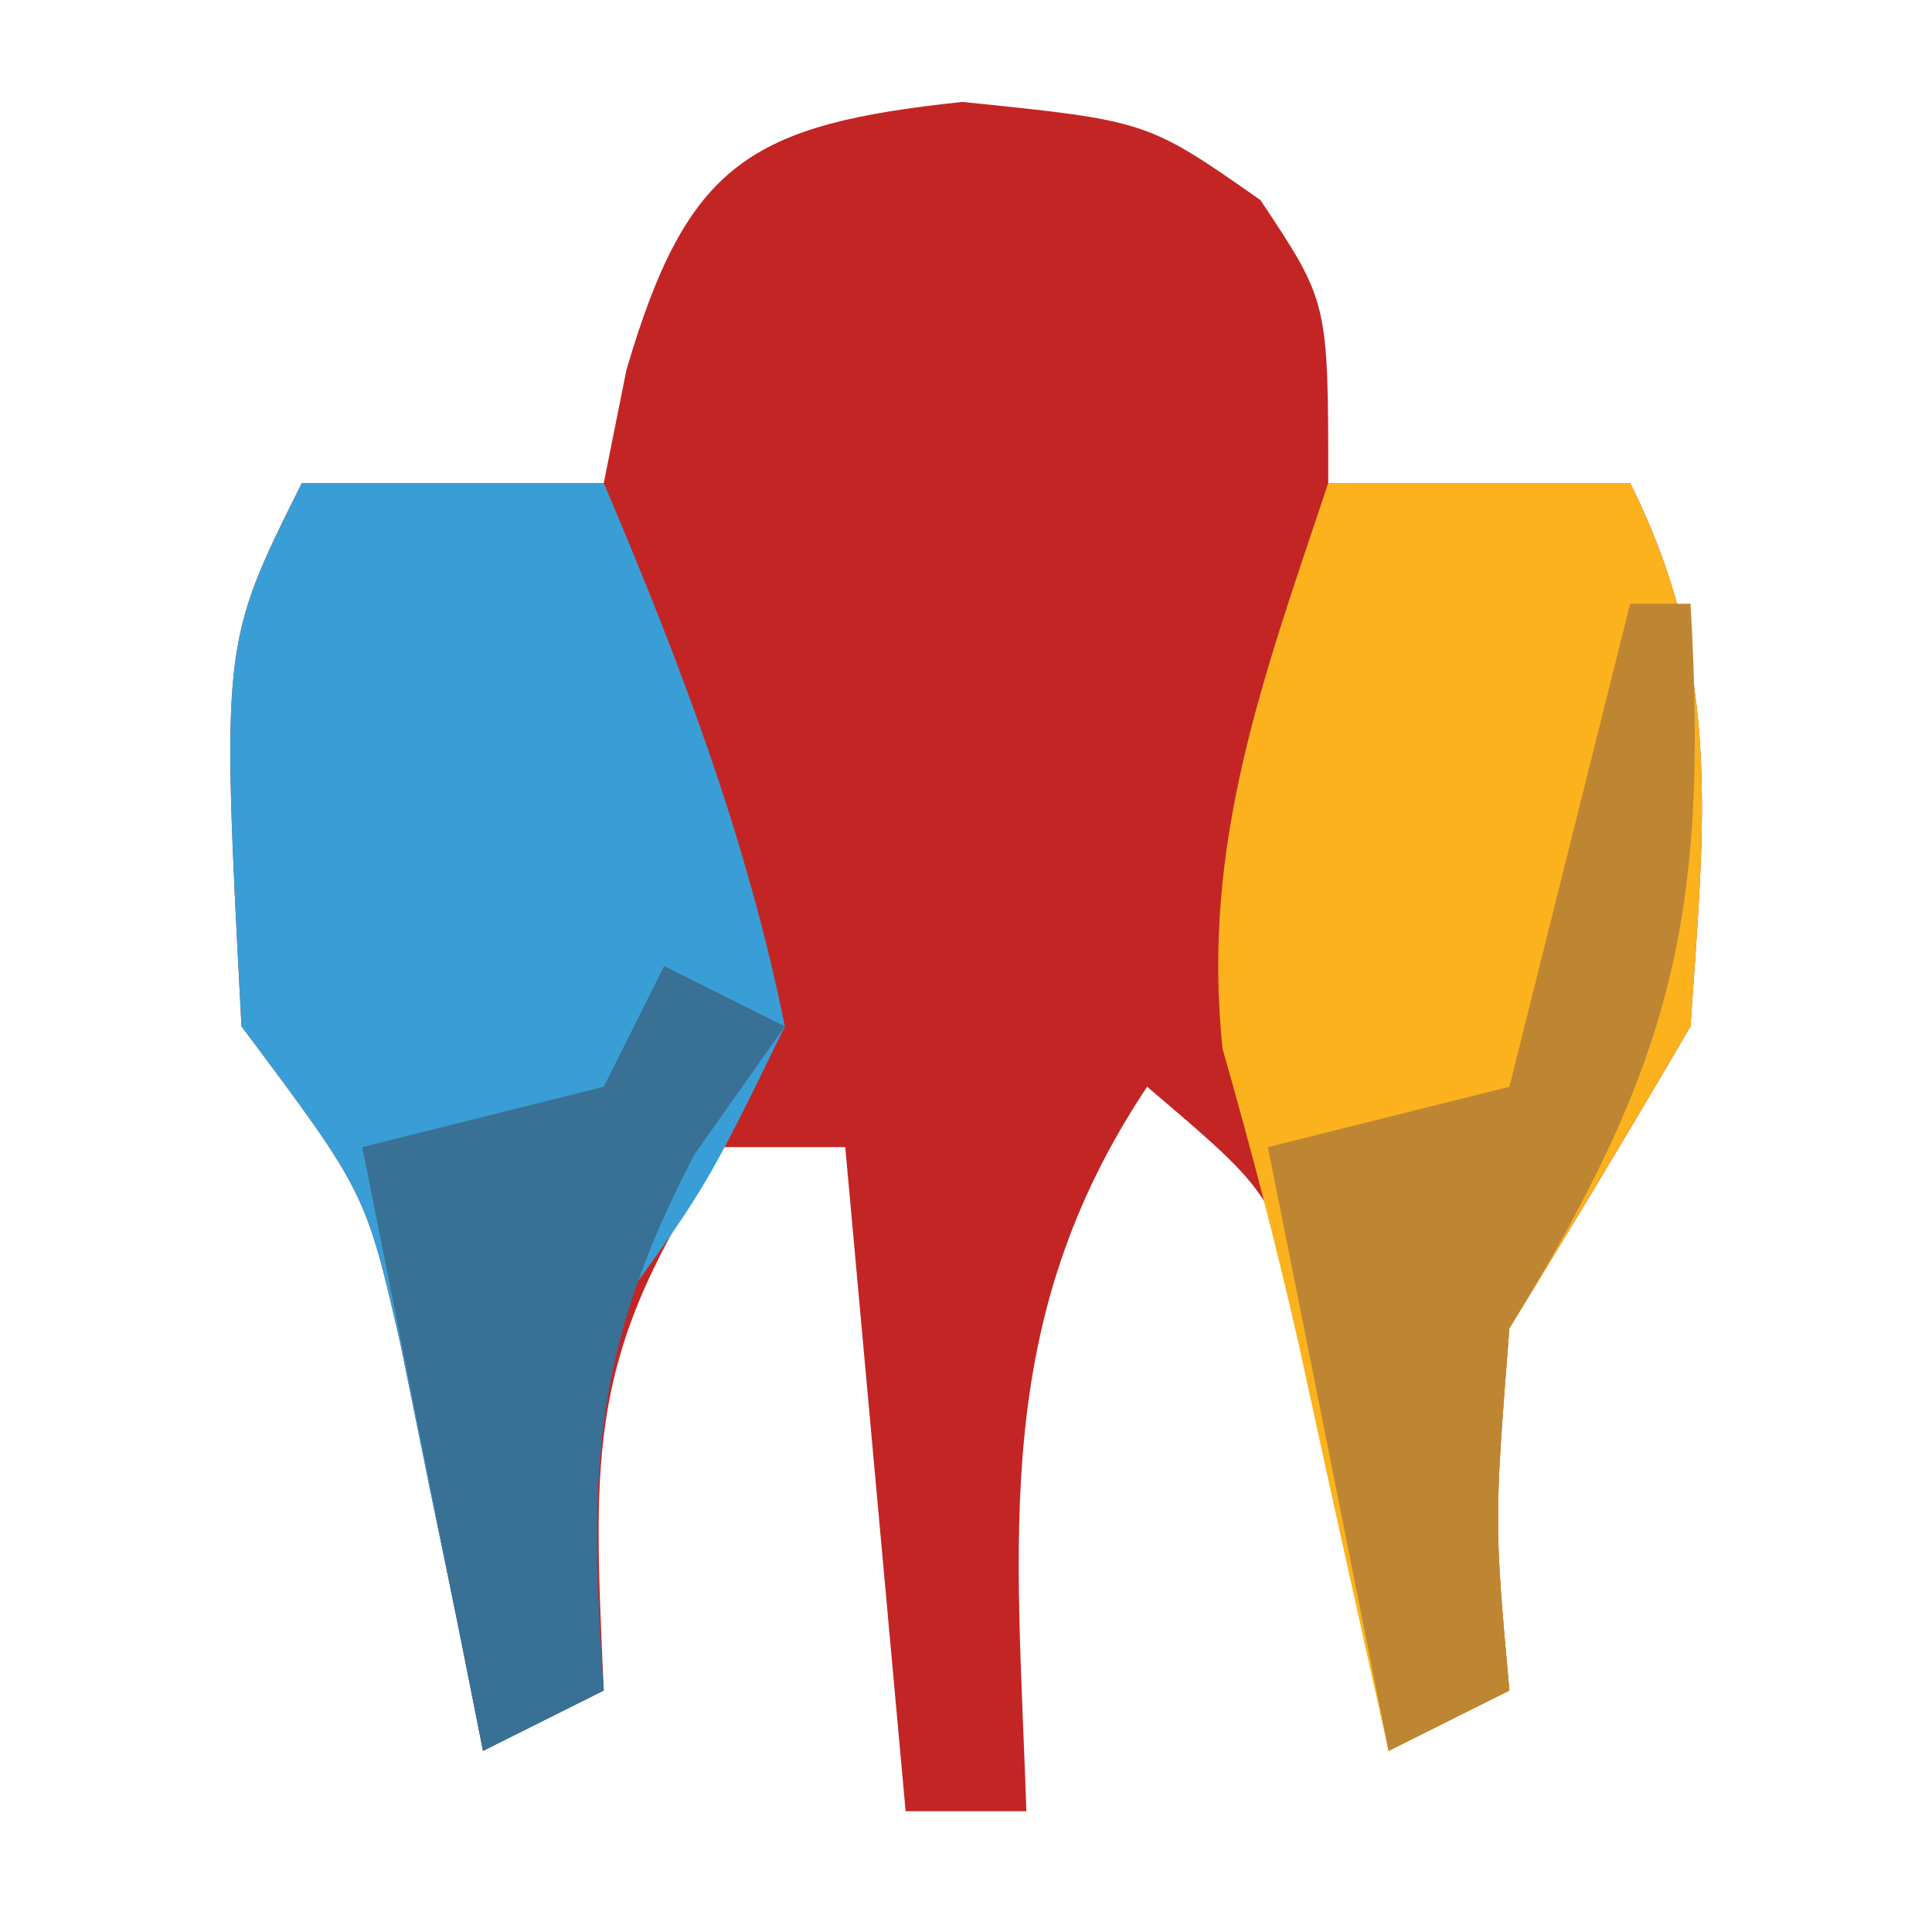 <?xml version="1.0" encoding="UTF-8"?>
<svg version="1.1" xmlns="http://www.w3.org/2000/svg" width="32" height="32">
<path d="M0 0 C3.062 0.312 3.062 0.312 4.938 1.625 C6.062 3.312 6.062 3.312 6.062 6.312 C7.713 6.312 9.363 6.312 11.062 6.312 C12.595 9.377 12.292 11.929 12.062 15.312 C11.081 16.99 10.081 18.657 9.062 20.312 C8.811 23.522 8.811 23.522 9.062 26.312 C8.402 26.642 7.742 26.973 7.062 27.312 C6.941 26.686 6.82 26.06 6.695 25.414 C6.528 24.597 6.36 23.78 6.188 22.938 C6.025 22.125 5.863 21.313 5.695 20.477 C5.196 18.126 5.196 18.126 3.062 16.312 C0.462 20.213 0.912 23.787 1.062 28.312 C0.403 28.312 -0.258 28.312 -0.938 28.312 C-1.268 24.683 -1.597 21.052 -1.938 17.312 C-2.598 17.312 -3.257 17.312 -3.938 17.312 C-6.228 20.748 -6.116 22.298 -5.938 26.312 C-6.598 26.642 -7.258 26.973 -7.938 27.312 C-8.059 26.698 -8.18 26.083 -8.305 25.449 C-8.472 24.641 -8.64 23.833 -8.812 23 C-9.056 21.799 -9.056 21.799 -9.305 20.574 C-9.882 18.059 -9.882 18.059 -11.938 15.312 C-12.271 8.979 -12.271 8.979 -10.938 6.312 C-9.287 6.312 -7.638 6.312 -5.938 6.312 C-5.752 5.384 -5.752 5.384 -5.562 4.438 C-4.555 1.011 -3.524 0.375 0 0 Z " fill="#C32524" transform="translate(15.938,1.688)"/>
<path d="M0 0 C1.65 0 3.3 0 5 0 C6.256 2.956 7.361 5.847 8 9 C6.688 11.688 6.688 11.688 5 14 C4.749 17.209 4.749 17.209 5 20 C4.34 20.33 3.68 20.66 3 21 C2.879 20.385 2.758 19.77 2.633 19.137 C2.465 18.328 2.298 17.52 2.125 16.688 C1.963 15.887 1.8 15.086 1.633 14.262 C1.055 11.747 1.055 11.747 -1 9 C-1.333 2.667 -1.333 2.667 0 0 Z " fill="#3A9ED6" transform="translate(5,8)"/>
<path d="M0 0 C1.65 0 3.3 0 5 0 C6.532 3.064 6.229 5.617 6 9 C5.018 10.677 4.019 12.345 3 14 C2.749 17.209 2.749 17.209 3 20 C2.34 20.33 1.68 20.66 1 21 C0.5 18.771 0.004 16.541 -0.48 14.309 C-0.853 12.652 -1.283 11.008 -1.75 9.375 C-2.109 5.961 -1.073 3.22 0 0 Z " fill="#FBB21D" transform="translate(22,8)"/>
<path d="M0 0 C0.33 0 0.66 0 1 0 C1.306 5.204 0.685 7.637 -2 12 C-2.251 15.209 -2.251 15.209 -2 18 C-2.66 18.33 -3.32 18.66 -4 19 C-4.66 15.7 -5.32 12.4 -6 9 C-4.68 8.67 -3.36 8.34 -2 8 C-1.34 5.36 -0.68 2.72 0 0 Z " fill="#BE8632" transform="translate(27,10)"/>
<path d="M0 0 C0.66 0.33 1.32 0.66 2 1 C1.505 1.701 1.01 2.402 0.5 3.125 C-1.194 6.371 -1.252 8.393 -1 12 C-1.99 12.495 -1.99 12.495 -3 13 C-3.66 9.7 -4.32 6.4 -5 3 C-3.68 2.67 -2.36 2.34 -1 2 C-0.67 1.34 -0.34 0.68 0 0 Z " fill="#387195" transform="translate(11,16)"/>
</svg>
